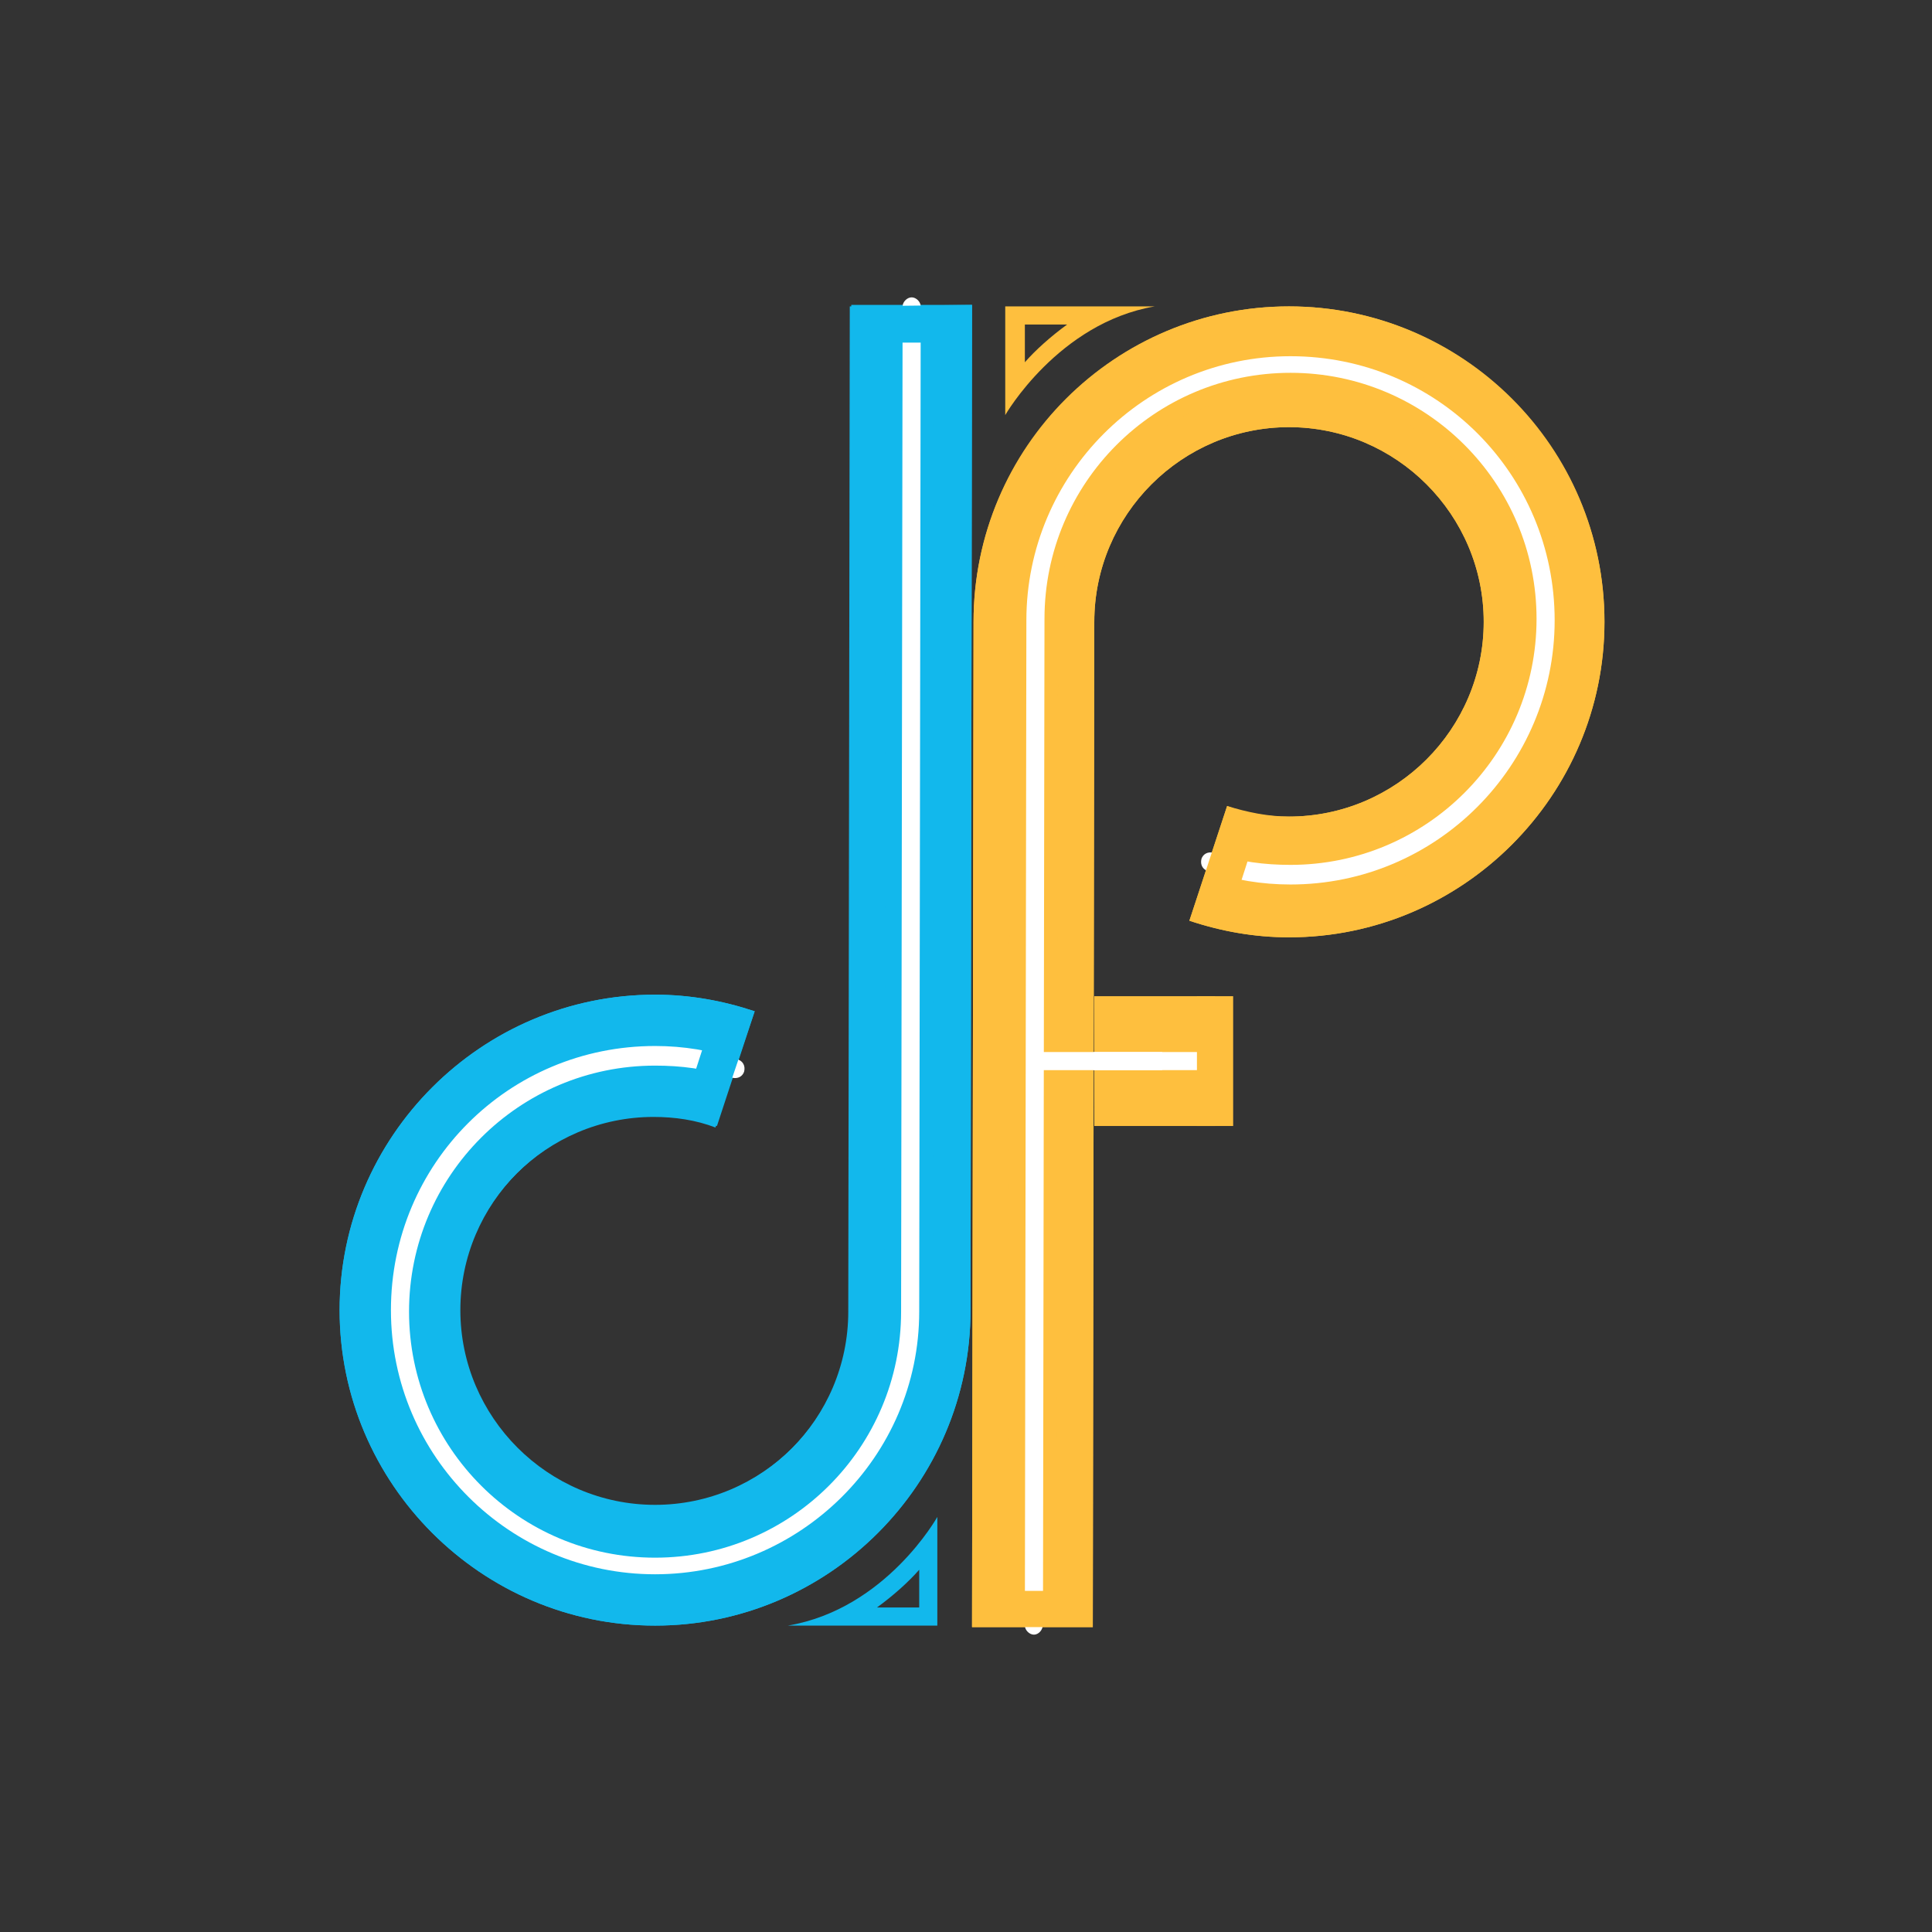 <?xml version="1.0" encoding="utf-8"?>
<!-- Generator: Adobe Illustrator 25.2.3, SVG Export Plug-In . SVG Version: 6.00 Build 0)  -->
<svg version="1.1" xmlns="http://www.w3.org/2000/svg" xmlns:xlink="http://www.w3.org/1999/xlink" x="0px" y="0px"
	 viewBox="0 0 128 128" style="enable-background:new 0 0 128 128;" xml:space="preserve">
<rect x="0" y="0" width="128" height="128" fill="#333333" stroke="none"/>
<style type="text/css">
	.st0{display:none;}
	.st1{display:inline;}
	.st2{fill:#EE3124;}
	.st3{fill:#232323;}
	.st4{fill:#FFFFFF;}
	.st5{display:none;fill:#010101;}
	.st6{fill:#3C51A3;}
	.st7{fill:#12B8EC;}
	.st8{fill:#FEBF3E;}
</style>
<g id="YouTube" class="st0">
	<g class="st1">
		<path class="st2" d="M123.8,33.6c-1.4-5.4-5.7-9.7-11-11.1c-9.7-2.6-48.7-2.6-48.7-2.6s-39,0-48.7,2.6C10,24,5.8,28.2,4.3,33.6
			c-2.6,9.8-2.6,30.2-2.6,30.2s0,20.4,2.6,30.2c1.4,5.4,5.7,9.7,11,11.1c9.7,2.6,48.7,2.6,48.7,2.6s39,0,48.7-2.6
			c5.4-1.4,9.6-5.7,11-11.1c2.6-9.8,2.6-30.2,2.6-30.2S126.4,43.4,123.8,33.6z"/>
		<path class="st3" d="M123.8,33.6c-1.4-5.4-5.7-9.7-11-11.1c-9.7-2.6-48.7-2.6-48.7-2.6s-39,0-48.7,2.6C10,24,5.8,28.2,4.3,33.6
			c-2.6,9.8-2.6,30.2-2.6,30.2s0,20.4,2.6,30.2c1.4,5.4,5.7,9.7,11,11.1c9.7,2.6,48.7,2.6,48.7,2.6s39,0,48.7-2.6
			c5.4-1.4,9.6-5.7,11-11.1c2.6-9.8,2.6-30.2,2.6-30.2S126.4,43.4,123.8,33.6z"/>
		<polygon id="PLay" class="st4" points="51.3,82.3 51.3,45.3 83.9,63.8 		"/>
	</g>
</g>
<g id="Layer_2" class="st0">
	<g class="st1">
		<g>
			<path class="st5" d="M-14.4-14.4v156.8h156.8V-14.4H-14.4z M81.4,27.2h32.3v8H81.4V27.2z M63.9,92.7c-1.5,2.5-3.4,4.6-5.7,6.3
				c-2.6,2-5.6,3.3-9,4c-3.5,0.7-7.3,1.1-11.3,1.1H1.8V23.9h38.7c9.8,0.1,16.7,3,20.8,8.5c2.5,3.4,3.7,7.5,3.7,12.2
				c0,4.9-1.2,8.8-3.7,11.8c-1.4,1.7-3.4,3.2-6.1,4.6c4.1,1.5,7.2,3.8,9.2,7.1c2.1,3.2,3.1,7.1,3.1,11.7
				C67.5,84.6,66.3,88.9,63.9,92.7z M126.2,77.1H84.4c0.2,5.8,2.2,9.8,6,12.1c2.3,1.4,5,2.2,8.3,2.2c3.4,0,6.2-0.9,8.3-2.6
				c1.2-0.9,2.2-2.3,3.1-3.9h15.3c-0.4,3.4-2.2,6.9-5.6,10.4c-5.1,5.6-12.3,8.4-21.6,8.4c-7.6,0-14.4-2.4-20.2-7.1
				c-5.8-4.7-8.8-12.4-8.8-23c0-10,2.6-17.6,7.9-22.9c5.3-5.3,12.1-8,20.5-8c5,0,9.5,0.9,13.5,2.7c4,1.8,7.3,4.6,9.9,8.5
				c2.4,3.4,3.9,7.4,4.6,11.9C126.1,68.3,126.3,72.1,126.2,77.1z"/>
			<path class="st6" d="M81.4,27.2h32.3v8H81.4V27.2z M63.9,92.7c-1.5,2.5-3.4,4.6-5.7,6.3c-2.6,2-5.6,3.3-9,4
				c-3.5,0.7-7.3,1.1-11.3,1.1H1.8V23.9h38.7c9.8,0.1,16.7,3,20.8,8.5c2.5,3.4,3.7,7.5,3.7,12.2c0,4.9-1.2,8.8-3.7,11.8
				c-1.4,1.7-3.4,3.2-6.1,4.6c4.1,1.5,7.2,3.8,9.2,7.1c2.1,3.2,3.1,7.1,3.1,11.7C67.5,84.6,66.3,88.9,63.9,92.7z M126.2,77.1H84.4
				c0.2,5.8,2.2,9.8,6,12.1c2.3,1.4,5,2.2,8.3,2.2c3.4,0,6.2-0.9,8.3-2.6c1.2-0.9,2.2-2.3,3.1-3.9h15.3c-0.4,3.4-2.2,6.9-5.6,10.4
				c-5.1,5.6-12.3,8.4-21.6,8.4c-7.6,0-14.4-2.4-20.2-7.1c-5.8-4.7-8.8-12.4-8.8-23c0-10,2.6-17.6,7.9-22.9c5.3-5.3,12.1-8,20.5-8
				c5,0,9.5,0.9,13.5,2.7c4,1.8,7.3,4.6,9.9,8.5c2.4,3.4,3.9,7.4,4.6,11.9C126.1,68.3,126.3,72.1,126.2,77.1z"/>
			<path class="st3" d="M81.4,27.2h32.3v8H81.4V27.2z M63.9,92.7c-1.5,2.5-3.4,4.6-5.7,6.3c-2.6,2-5.6,3.3-9,4
				c-3.5,0.7-7.3,1.1-11.3,1.1H1.8V23.9h38.7c9.8,0.1,16.7,3,20.8,8.5c2.5,3.4,3.7,7.5,3.7,12.2c0,4.9-1.2,8.8-3.7,11.8
				c-1.4,1.7-3.4,3.2-6.1,4.6c4.1,1.5,7.2,3.8,9.2,7.1c2.1,3.2,3.1,7.1,3.1,11.7C67.5,84.6,66.3,88.9,63.9,92.7z M126.2,77.1H84.4
				c0.2,5.8,2.2,9.8,6,12.1c2.3,1.4,5,2.2,8.3,2.2c3.4,0,6.2-0.9,8.3-2.6c1.2-0.9,2.2-2.3,3.1-3.9h15.3c-0.4,3.4-2.2,6.9-5.6,10.4
				c-5.1,5.6-12.3,8.4-21.6,8.4c-7.6,0-14.4-2.4-20.2-7.1c-5.8-4.7-8.8-12.4-8.8-23c0-10,2.6-17.6,7.9-22.9c5.3-5.3,12.1-8,20.5-8
				c5,0,9.5,0.9,13.5,2.7c4,1.8,7.3,4.6,9.9,8.5c2.4,3.4,3.9,7.4,4.6,11.9C126.1,68.3,126.3,72.1,126.2,77.1z"/>
			<path class="st4" d="M45.5,70.1c-1.9-0.9-4.6-1.3-8-1.4H20.3v21.4h16.9c3.5,0,6.2-0.5,8.1-1.4c3.5-1.7,5.3-5.1,5.3-10
				C50.6,74.6,48.9,71.7,45.5,70.1z"/>
			<path class="st4" d="M45.7,53.5c2.2-1.3,3.2-3.7,3.2-7c0-3.7-1.4-6.2-4.3-7.4c-2.5-0.8-5.6-1.3-9.5-1.3H20.3v17.7h17
				C40.7,55.5,43.6,54.9,45.7,53.5z"/>
			<path class="st4" d="M97.7,55c-3.9,0-6.8,1.1-9,3.3c-2.1,2.2-3.5,5.1-4,8.9h25.9c-0.3-4-1.6-7-4-9.1C104.2,56.1,101.3,55,97.7,55
				z"/>
		</g>
	</g>
</g>
<g id="Layer_3">
	<g>
		<g>
			<g>
				<path class="st7" d="M43.4,107.7c-11.5,0-20.9-9.4-20.9-20.9c0-11.5,9.4-20.9,20.9-20.9c2.3,0,4.5,0.4,6.6,1.1l-2.5,7.6
					c-1.3-0.4-2.7-0.7-4.1-0.7c-7.1,0-12.9,5.8-12.9,12.9c0,7.1,5.8,12.9,12.9,12.9s12.9-5.8,12.9-12.9l0.1-66.6l8,0l-0.1,66.6
					C64.3,98.3,54.9,107.7,43.4,107.7z"/>
			</g>
			<g>
				<path class="st4" d="M43.4,104.3c-9.6,0-17.5-7.8-17.5-17.5s7.8-17.5,17.5-17.5c1.9,0,3.7,0.3,5.5,0.9c0.3,0.1,0.5,0.4,0.4,0.8
					c-0.1,0.3-0.4,0.5-0.8,0.4c-1.7-0.6-3.4-0.8-5.1-0.8c-9,0-16.3,7.3-16.3,16.3c0,9,7.3,16.3,16.3,16.3s16.3-7.3,16.3-16.3
					l0.1-66.6c0-0.3,0.3-0.6,0.6-0.6c0,0,0,0,0,0c0.3,0,0.6,0.3,0.6,0.6l-0.1,66.6C60.9,96.5,53,104.3,43.4,104.3z"/>
			</g>
			<g>
				<path class="st7" d="M58.7,22.7l3.2,0l-0.1,64.2c0,10.2-8.3,18.5-18.5,18.5c-10.2,0-18.5-8.3-18.5-18.5
					c0-10.2,8.3-18.5,18.5-18.5c1.2,0,2.4,0.1,3.5,0.3l-1,3.1c-0.8-0.1-1.7-0.2-2.5-0.2c-8.4,0-15.3,6.9-15.3,15.3
					c0,8.4,6.9,15.3,15.3,15.3c8.4,0,15.3-6.9,15.3-15.3L58.7,22.7 M56.3,20.3l-0.1,66.6c0,7.1-5.8,12.9-12.9,12.9
					c-7.1,0-12.9-5.8-12.9-12.9c0-7.1,5.8-12.9,12.9-12.9c1.4,0,2.8,0.2,4.1,0.7L50,67c-2.1-0.7-4.3-1.1-6.6-1.1
					c-11.5,0-20.9,9.4-20.9,20.9c0,11.5,9.4,20.9,20.9,20.9c11.5,0,20.9-9.4,20.9-20.9l0.1-66.6L56.3,20.3L56.3,20.3z"/>
			</g>
		</g>
		<g>
			<g>
				<rect x="72.5" y="66" class="st8" width="8" height="8.6"/>
			</g>
			<g>
				<path class="st4" d="M80.5,70.9h-8c-0.3,0-0.6-0.3-0.6-0.6s0.3-0.6,0.6-0.6h8c0.3,0,0.6,0.3,0.6,0.6S80.8,70.9,80.5,70.9z"/>
			</g>
			<g>
				<rect x="79.3" y="66" class="st8" width="2.4" height="8.6"/>
			</g>
		</g>
		<g>
			<g>
				<path class="st8" d="M85.4,20.3c11.5,0,20.9,9.4,20.9,20.9c0,11.5-9.4,20.9-20.9,20.9c-2.3,0-4.5-0.4-6.6-1.1l2.5-7.6
					c1.3,0.4,2.7,0.7,4.1,0.7c7.1,0,12.9-5.8,12.9-12.9c0-7.1-5.8-12.9-12.9-12.9c-7.1,0-12.9,5.8-12.9,12.9l-0.1,66.6l-8,0
					l0.1-66.6C64.5,29.6,73.9,20.3,85.4,20.3z"/>
			</g>
			<g>
				<path class="st4" d="M68.5,108.3L68.5,108.3c-0.3,0-0.6-0.3-0.6-0.6l0.1-66.6c0-9.6,7.8-17.5,17.5-17.5s17.5,7.8,17.5,17.5
					c0,9.6-7.8,17.5-17.5,17.5c-1.9,0-3.7-0.3-5.5-0.9c-0.3-0.1-0.5-0.4-0.4-0.8c0.1-0.3,0.4-0.5,0.8-0.4c1.7,0.6,3.4,0.8,5.1,0.8
					c9,0,16.3-7.3,16.3-16.3s-7.3-16.3-16.3-16.3s-16.3,7.3-16.3,16.3l-0.1,66.6C69.1,108,68.8,108.3,68.5,108.3z"/>
			</g>
		</g>
		<g>
			<path class="st8" d="M85.4,22.7c10.2,0,18.5,8.3,18.5,18.5c0,10.2-8.3,18.5-18.5,18.5c-1.2,0-2.4-0.1-3.5-0.3l1-3.1
				c0.8,0.1,1.7,0.2,2.5,0.2c8.4,0,15.3-6.9,15.3-15.3c0-8.4-6.9-15.3-15.3-15.3c-8.4,0-15.3,6.9-15.3,15.3l-0.1,64.2l-3.2,0
				l0.1-64.2C66.9,30.9,75.2,22.7,85.4,22.7 M85.4,20.3c-11.5,0-20.9,9.4-20.9,20.9l-0.1,66.6l8,0l0.1-66.6
				c0-7.1,5.8-12.9,12.9-12.9c7.1,0,12.9,5.8,12.9,12.9c0,7.1-5.8,12.9-12.9,12.9c-1.4,0-2.8-0.2-4.1-0.7l-2.5,7.6
				c2.1,0.7,4.3,1.1,6.6,1.1c11.5,0,20.9-9.4,20.9-20.9C106.3,29.6,96.9,20.3,85.4,20.3L85.4,20.3z"/>
		</g>
		<g>
			<path class="st8" d="M70.7,21.5c-1.1,0.8-2.1,1.7-2.8,2.5v-2.5H70.7 M76.5,20.3h-9.9v7.2C66.6,27.5,70.1,21.4,76.5,20.3
				L76.5,20.3z"/>
		</g>
		<g>
			<rect x="69" y="69.7" class="st4" width="8" height="1.2"/>
		</g>
		<g>
			<path class="st7" d="M60.9,104v2.5h-2.8C59.2,105.7,60.2,104.8,60.9,104 M62.1,100.5c0,0-3.4,6.1-9.9,7.2h9.9V100.5L62.1,100.5z"
				/>
		</g>
	</g>
	<g class="st0">
		<g class="st1">
			<g>
				<path class="st3" d="M43.4,107.7c-11.5,0-20.9-9.4-20.9-20.9c0-11.5,9.4-20.9,20.9-20.9c2.3,0,4.5,0.4,6.6,1.1l-2.5,7.6
					c-1.3-0.4-2.7-0.7-4.1-0.7c-7.1,0-12.9,5.8-12.9,12.9c0,7.1,5.8,12.9,12.9,12.9s12.9-5.8,12.9-12.9l0.1-66.6l8,0l-0.1,66.6
					C64.3,98.3,54.9,107.7,43.4,107.7z"/>
			</g>
			<g>
				<path class="st4" d="M43.4,104.3c-9.6,0-17.5-7.8-17.5-17.5s7.8-17.5,17.5-17.5c1.9,0,3.7,0.3,5.5,0.9c0.3,0.1,0.5,0.4,0.4,0.8
					c-0.1,0.3-0.4,0.5-0.8,0.4c-1.7-0.6-3.4-0.8-5.1-0.8c-9,0-16.3,7.3-16.3,16.3c0,9,7.3,16.3,16.3,16.3s16.3-7.3,16.3-16.3
					l0.1-66.6c0-0.3,0.3-0.6,0.6-0.6c0,0,0,0,0,0c0.3,0,0.6,0.3,0.6,0.6l-0.1,66.6C60.9,96.5,53,104.3,43.4,104.3z"/>
			</g>
			<g>
				<path class="st3" d="M58.7,22.7l3.2,0l-0.1,64.2c0,10.2-8.3,18.5-18.5,18.5c-10.2,0-18.5-8.3-18.5-18.5
					c0-10.2,8.3-18.5,18.5-18.5c1.2,0,2.4,0.1,3.5,0.3l-1,3.1c-0.8-0.1-1.7-0.2-2.5-0.2c-8.4,0-15.3,6.9-15.3,15.3
					c0,8.4,6.9,15.3,15.3,15.3c8.4,0,15.3-6.9,15.3-15.3L58.7,22.7 M56.3,20.3l-0.1,66.6c0,7.1-5.8,12.9-12.9,12.9
					c-7.1,0-12.9-5.8-12.9-12.9c0-7.1,5.8-12.9,12.9-12.9c1.4,0,2.8,0.2,4.1,0.7L50,67c-2.1-0.7-4.3-1.1-6.6-1.1
					c-11.5,0-20.9,9.4-20.9,20.9c0,11.5,9.4,20.9,20.9,20.9c11.5,0,20.9-9.4,20.9-20.9l0.1-66.6L56.3,20.3L56.3,20.3z"/>
			</g>
		</g>
		<g class="st1">
			<g>
				<rect x="72.5" y="66" class="st3" width="8" height="8.6"/>
			</g>
			<g>
				<path class="st4" d="M80.5,70.9h-8c-0.3,0-0.6-0.3-0.6-0.6s0.3-0.6,0.6-0.6h8c0.3,0,0.6,0.3,0.6,0.6S80.8,70.9,80.5,70.9z"/>
			</g>
			<g>
				<rect x="79.3" y="66" class="st3" width="2.4" height="8.6"/>
			</g>
		</g>
		<g class="st1">
			<g>
				<path class="st3" d="M85.4,20.3c11.5,0,20.9,9.4,20.9,20.9c0,11.5-9.4,20.9-20.9,20.9c-2.3,0-4.5-0.4-6.6-1.1l2.5-7.6
					c1.3,0.4,2.7,0.7,4.1,0.7c7.1,0,12.9-5.8,12.9-12.9c0-7.1-5.8-12.9-12.9-12.9c-7.1,0-12.9,5.8-12.9,12.9l-0.1,66.6l-8,0
					l0.1-66.6C64.5,29.6,73.9,20.3,85.4,20.3z"/>
			</g>
			<g>
				<path class="st4" d="M68.5,108.3L68.5,108.3c-0.3,0-0.6-0.3-0.6-0.6l0.1-66.6c0-9.6,7.8-17.5,17.5-17.5s17.5,7.8,17.5,17.5
					c0,9.6-7.8,17.5-17.5,17.5c-1.9,0-3.7-0.3-5.5-0.9c-0.3-0.1-0.5-0.4-0.4-0.8c0.1-0.3,0.4-0.5,0.8-0.4c1.7,0.6,3.4,0.8,5.1,0.8
					c9,0,16.3-7.3,16.3-16.3s-7.3-16.3-16.3-16.3s-16.3,7.3-16.3,16.3l-0.1,66.6C69.1,108,68.8,108.3,68.5,108.3z"/>
			</g>
		</g>
		<g class="st1">
			<path class="st3" d="M85.4,22.7c10.2,0,18.5,8.3,18.5,18.5c0,10.2-8.3,18.5-18.5,18.5c-1.2,0-2.4-0.1-3.5-0.3l1-3.1
				c0.8,0.1,1.7,0.2,2.5,0.2c8.4,0,15.3-6.9,15.3-15.3c0-8.4-6.9-15.3-15.3-15.3c-8.4,0-15.3,6.9-15.3,15.3l-0.1,64.2l-3.2,0
				l0.1-64.2C66.9,30.9,75.2,22.7,85.4,22.7 M85.4,20.3c-11.5,0-20.9,9.4-20.9,20.9l-0.1,66.6l8,0l0.1-66.6
				c0-7.1,5.8-12.9,12.9-12.9c7.1,0,12.9,5.8,12.9,12.9c0,7.1-5.8,12.9-12.9,12.9c-1.4,0-2.8-0.2-4.1-0.7l-2.5,7.6
				c2.1,0.7,4.3,1.1,6.6,1.1c11.5,0,20.9-9.4,20.9-20.9C106.3,29.6,96.9,20.3,85.4,20.3L85.4,20.3z"/>
		</g>
		<g class="st1">
			<path class="st3" d="M70.7,21.5c-1.1,0.8-2.1,1.7-2.8,2.5v-2.5H70.7 M76.5,20.3h-9.9v7.2C66.6,27.5,70.1,21.4,76.5,20.3
				L76.5,20.3z"/>
		</g>
		<g class="st1">
			<rect x="69" y="69.7" class="st4" width="8" height="1.2"/>
		</g>
		<g class="st1">
			<path class="st3" d="M60.9,104v2.5h-2.8C59.2,105.7,60.2,104.8,60.9,104 M62.1,100.5c0,0-3.4,6.1-9.9,7.2h9.9V100.5L62.1,100.5z"
				/>
		</g>
	</g>
</g>
</svg>
